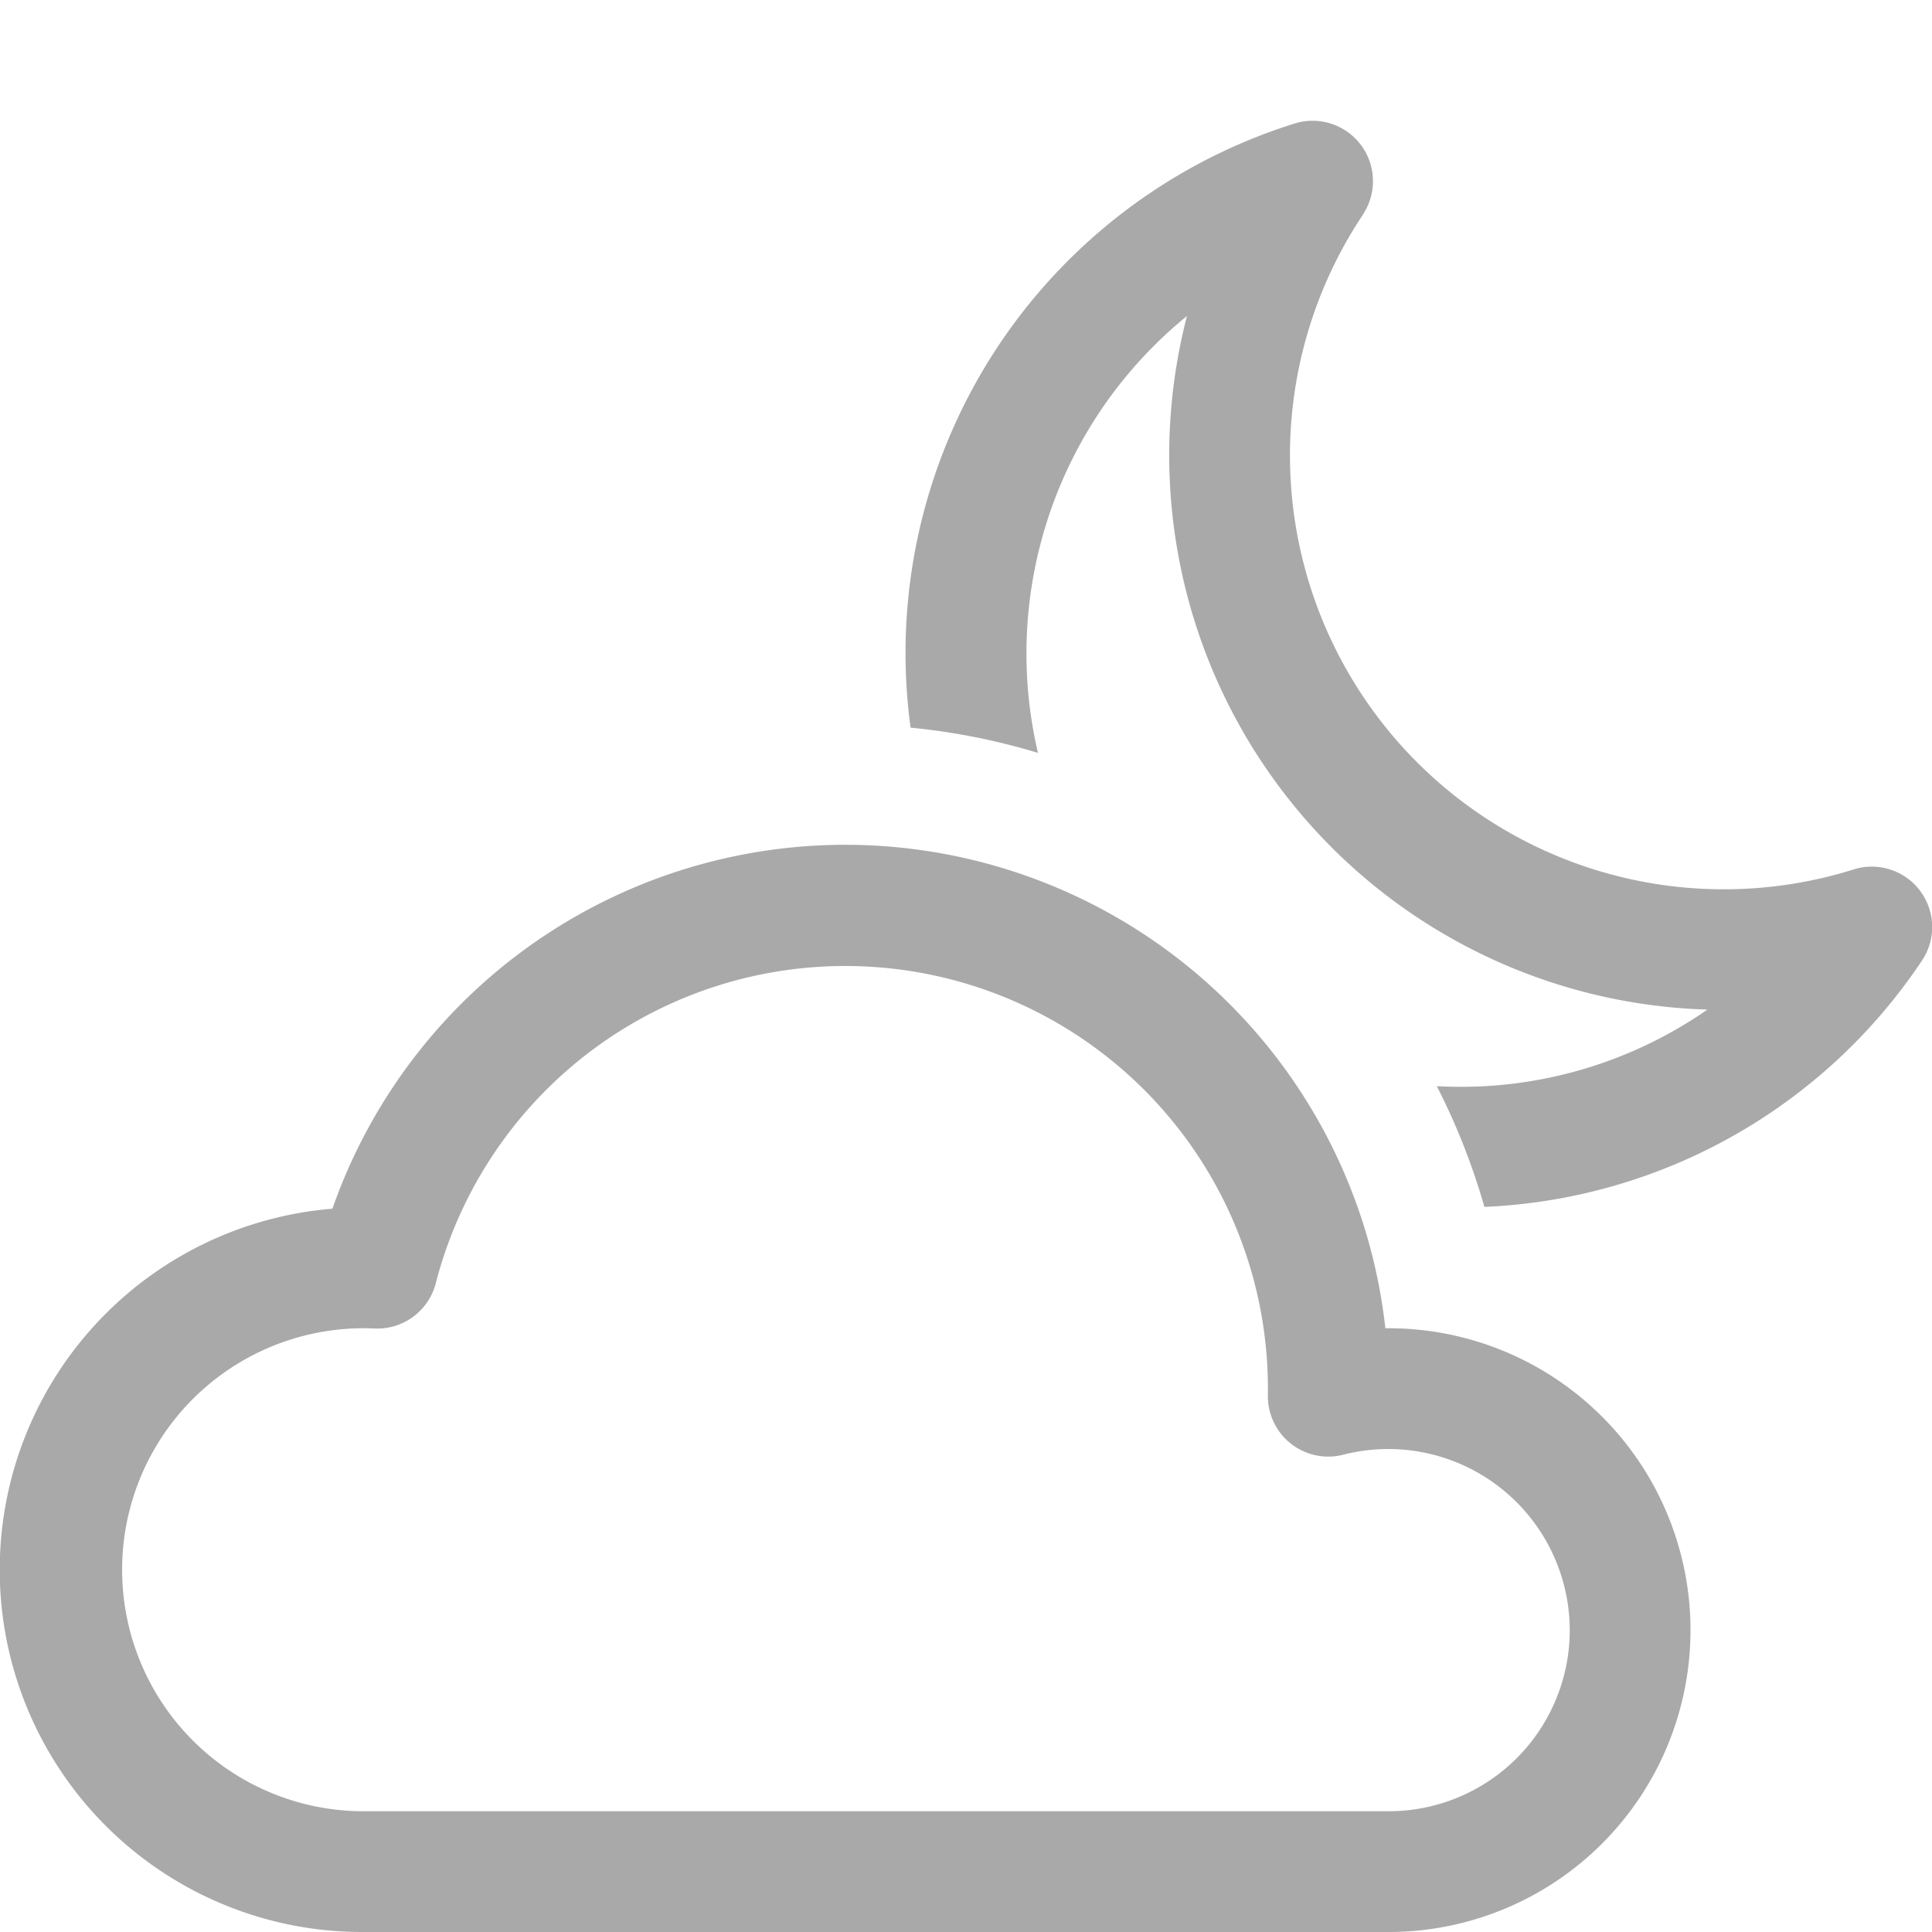 <svg xmlns="http://www.w3.org/2000/svg" width="48" height="48" fill="darkgray" class="bi bi-cloud-moon" viewBox="0 0 16 16">
  <path d="M7 8a3.5 3.5 0 0 1 3.5 3.555.5.5 0 0 0 .625.492A1.503 1.503 0 0 1 13 13.5a1.5 1.5 0 0 1-1.5 1.5H3a2 2 0 1 1 .1-3.998.5.5 0 0 0 .509-.375A3.502 3.502 0 0 1 7 8m4.473 3a4.5 4.5 0 0 0-8.72-.99A3 3 0 0 0 3 16h8.5a2.5 2.5 0 0 0 0-5z"/>
  <path d="M11.286 1.778a.5.5 0 0 0-.565-.755 4.595 4.595 0 0 0-3.18 5.003 5.46 5.46 0 0 1 1.055.209A3.603 3.603 0 0 1 9.83 2.617a4.593 4.593 0 0 0 4.31 5.744 3.576 3.576 0 0 1-2.241.634c.162.317.295.652.394 1a4.59 4.59 0 0 0 3.624-2.04.5.5 0 0 0-.565-.755 3.593 3.593 0 0 1-4.065-5.422z"/>
</svg>